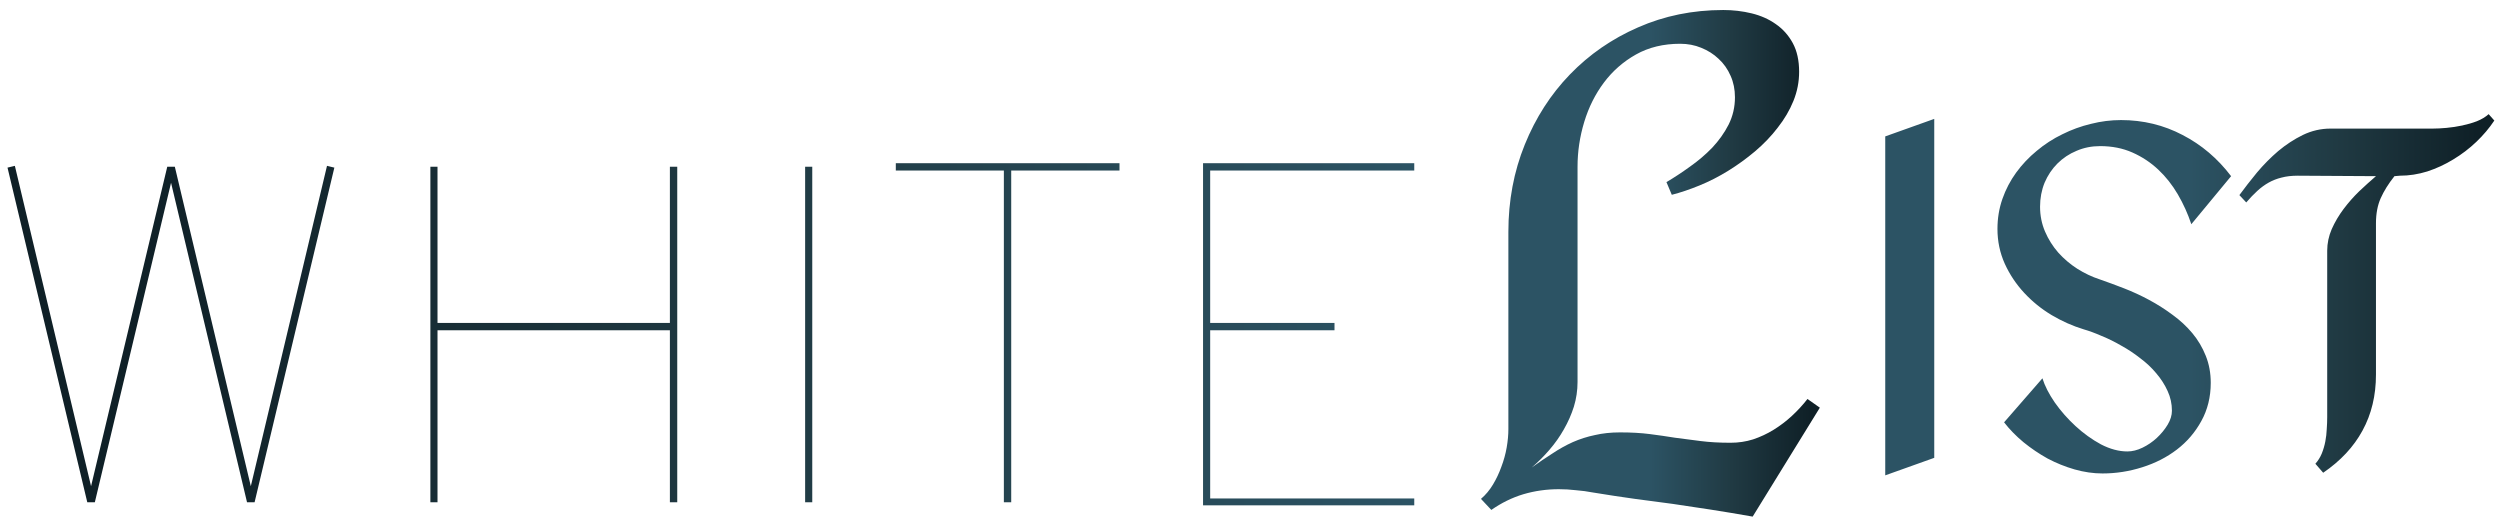 <svg width="1997" height="415" viewBox="0 0 1997 415" fill="none" xmlns="http://www.w3.org/2000/svg">
<g filter="url(#filter0_d)">
<g filter="url(#filter1_d)">
<path d="M265.084 127.9L201.37 395.184H195.319L134.631 140.001L73.765 395.184H67.714L4 127.9L9.873 126.477L70.739 382.371L131.606 127.189H137.657L198.345 382.371L259.211 126.477L265.084 127.9ZM341.79 395.184V127.189H347.485V251.933H533.11V127.189H538.982V395.184H533.11V257.805H347.485V395.184H341.79ZM641.138 395.184V127.189H646.834V395.184H641.138ZM799.885 395.184V130.214H713.571V124.342H892.255V130.214H805.758V395.184H799.885ZM1064 257.805H964.687V392.158H1127.71V397.675H958.992V124.342H1127.71V130.214H964.687V251.933H1064V257.805Z" fill="url(#paint0_linear)"/>
</g>
<g filter="url(#filter2_d)">
<path d="M1543.08 359.72L1503.93 373.711V102.958L1543.08 88.967V359.72ZM1780.2 134.723L1748.43 173.105C1745.66 164.785 1742.07 156.844 1737.66 149.282C1733.24 141.718 1728.01 135.101 1721.96 129.429C1715.91 123.757 1709.04 119.219 1701.35 115.816C1693.66 112.412 1685.08 110.711 1675.63 110.711C1668.82 110.711 1662.52 111.971 1656.72 114.492C1650.92 116.887 1645.81 120.29 1641.4 124.702C1637.12 128.987 1633.71 134.092 1631.19 140.017C1628.8 145.941 1627.6 152.306 1627.6 159.113C1627.6 166.172 1628.93 172.79 1631.57 178.966C1634.22 185.142 1637.75 190.752 1642.16 195.793C1646.58 200.709 1651.61 204.995 1657.29 208.65C1663.09 212.306 1669.07 215.142 1675.25 217.159C1681.43 219.302 1687.92 221.697 1694.73 224.343C1701.54 226.991 1708.22 230.079 1714.78 233.608C1721.33 237.138 1727.57 241.108 1733.49 245.52C1739.42 249.805 1744.65 254.658 1749.19 260.079C1753.72 265.499 1757.32 271.549 1759.97 278.229C1762.61 284.784 1763.94 291.969 1763.94 299.784C1763.94 311.128 1761.42 321.338 1756.37 330.414C1751.46 339.363 1744.96 346.926 1736.9 353.103C1728.83 359.279 1719.56 364.006 1709.1 367.283C1698.77 370.56 1688.24 372.199 1677.52 372.199C1670.21 372.199 1662.77 371.128 1655.21 368.985C1647.77 366.842 1640.58 363.943 1633.65 360.287C1626.84 356.506 1620.41 352.157 1614.36 347.241C1608.44 342.325 1603.27 337.031 1598.86 331.359L1629.49 296.191C1631.38 302.242 1634.66 308.67 1639.33 315.477C1644.12 322.284 1649.66 328.586 1655.97 334.384C1662.27 340.183 1669.01 345.036 1676.2 348.943C1683.51 352.724 1690.57 354.615 1697.38 354.615C1701.28 354.615 1705.32 353.607 1709.48 351.59C1713.64 349.573 1717.42 346.989 1720.83 343.838C1724.35 340.561 1727.25 337.031 1729.52 333.25C1731.79 329.468 1732.93 325.75 1732.93 322.095C1732.93 316.548 1731.79 311.317 1729.52 306.401C1727.25 301.36 1724.23 296.633 1720.45 292.221C1716.79 287.809 1712.51 283.776 1707.59 280.12C1702.8 276.339 1697.75 272.999 1692.46 270.099C1687.29 267.074 1682.06 264.49 1676.76 262.347C1671.6 260.079 1666.8 258.314 1662.39 257.053C1653.7 254.406 1645.19 250.625 1636.87 245.709C1628.67 240.793 1621.36 234.869 1614.93 227.936C1608.5 221.003 1603.33 213.251 1599.42 204.68C1595.52 195.982 1593.57 186.718 1593.57 176.886C1593.57 168.441 1594.89 160.437 1597.53 152.874C1600.18 145.311 1603.84 138.315 1608.5 131.887C1613.17 125.458 1618.65 119.66 1624.95 114.492C1631.26 109.198 1638.06 104.786 1645.38 101.257C1652.69 97.602 1660.31 94.829 1668.26 92.938C1676.2 90.921 1684.2 89.913 1692.27 89.913C1709.92 89.913 1726.31 93.883 1741.44 101.824C1756.56 109.639 1769.48 120.605 1780.2 134.723ZM1990.47 90.291C1986.44 96.341 1981.65 102.013 1976.1 107.307C1970.56 112.601 1964.44 117.265 1957.76 121.299C1951.2 125.332 1944.27 128.546 1936.96 130.941C1929.65 133.21 1922.34 134.345 1915.02 134.345L1910.68 134.723C1905.88 140.773 1902.23 146.634 1899.71 152.306C1897.19 157.979 1895.92 164.659 1895.92 172.349V293.167C1895.92 309.931 1892.33 324.868 1885.15 337.977C1878.09 350.96 1867.63 362.178 1853.76 371.632L1847.52 364.447C1849.66 362.052 1851.36 359.342 1852.62 356.317C1853.89 353.165 1854.83 349.951 1855.46 346.674C1856.09 343.397 1856.47 340.12 1856.6 336.842C1856.85 333.439 1856.97 330.225 1856.97 327.2V194.281C1856.97 188.357 1858.17 182.621 1860.56 177.075C1863.08 171.403 1866.24 166.046 1870.02 161.004C1873.8 155.962 1877.96 151.235 1882.5 146.823C1887.16 142.412 1891.64 138.378 1895.92 134.723L1833.34 134.345C1828.54 134.345 1824.26 134.849 1820.48 135.857C1816.82 136.74 1813.42 138.063 1810.27 139.828C1807.11 141.593 1804.09 143.798 1801.19 146.445C1798.29 149.092 1795.33 152.181 1792.3 155.71L1786.82 149.849C1790.98 144.177 1795.64 138.189 1800.81 131.887C1806.11 125.584 1811.78 119.849 1817.83 114.681C1824.01 109.513 1830.56 105.228 1837.5 101.824C1844.55 98.421 1851.93 96.719 1859.62 96.719H1941.31C1944.59 96.719 1948.24 96.53 1952.27 96.152C1956.44 95.774 1960.6 95.143 1964.76 94.261C1968.92 93.379 1972.83 92.244 1976.48 90.858C1980.26 89.345 1983.41 87.454 1985.93 85.186L1990.47 90.291Z" fill="url(#paint1_linear)"/>
</g>
<g filter="url(#filter3_d)">
<path d="M1451.69 319.643L1398.03 406.661C1385.93 404.526 1374.71 402.657 1364.39 401.056C1354.25 399.454 1344.19 397.942 1334.23 396.518C1324.44 395.272 1314.38 393.938 1304.06 392.514C1293.74 391.091 1282.62 389.4 1270.69 387.443C1266.07 386.553 1261.44 385.93 1256.81 385.574C1252.36 385.04 1247.82 384.773 1243.19 384.773C1233.41 384.773 1223.97 386.108 1214.9 388.778C1206 391.447 1197.46 395.629 1189.27 401.323L1181 392.514C1184.73 389.311 1187.93 385.485 1190.6 381.036C1193.27 376.588 1195.5 371.872 1197.28 366.889C1199.24 361.728 1200.66 356.568 1201.55 351.407C1202.44 346.247 1202.89 341.353 1202.89 336.727V179.24C1202.89 154.326 1207.25 131.104 1215.97 109.572C1224.69 88.039 1236.7 69.355 1252.01 53.517C1267.49 37.501 1285.64 24.956 1306.46 15.88C1327.46 6.627 1350.16 2 1374.54 2C1382.37 2 1389.93 2.89 1397.23 4.669C1404.52 6.449 1410.94 9.296 1416.45 13.211C1422.15 17.126 1426.69 22.198 1430.07 28.426C1433.45 34.654 1435.14 42.306 1435.14 51.381C1435.14 59.389 1433.62 67.13 1430.6 74.604C1427.57 82.078 1423.39 89.196 1418.05 95.958C1412.89 102.721 1406.84 109.038 1399.9 114.91C1393.13 120.605 1386.02 125.765 1378.54 130.392C1371.07 135.019 1363.42 138.934 1355.58 142.137C1347.75 145.34 1340.37 147.831 1333.43 149.611L1329.15 139.467C1335.21 135.908 1341.44 131.816 1347.84 127.189C1354.43 122.562 1360.39 117.491 1365.73 111.974C1371.07 106.279 1375.43 100.14 1378.81 93.556C1382.19 86.794 1383.88 79.498 1383.88 71.668C1383.88 65.44 1382.72 59.745 1380.41 54.585C1378.1 49.246 1374.89 44.708 1370.8 40.971C1366.89 37.234 1362.26 34.298 1356.92 32.163C1351.76 30.027 1346.15 28.96 1340.1 28.96C1326.75 28.96 1315.01 31.807 1304.86 37.501C1294.72 43.196 1286.18 50.67 1279.23 59.923C1272.29 69.177 1267.05 79.676 1263.48 91.421C1259.92 103.165 1258.14 115.088 1258.14 127.189V299.09C1258.14 305.852 1257.17 312.436 1255.21 318.842C1253.25 325.071 1250.58 331.121 1247.2 336.994C1244 342.688 1240.17 348.116 1235.72 353.276C1231.27 358.437 1226.56 363.153 1221.57 367.423C1227.27 363.33 1232.78 359.593 1238.12 356.212C1243.46 352.653 1248.89 349.628 1254.41 347.137C1260.1 344.645 1265.97 342.777 1272.03 341.531C1278.08 340.108 1284.75 339.396 1292.05 339.396C1300.95 339.396 1308.87 339.841 1315.81 340.731C1322.75 341.62 1329.51 342.599 1336.1 343.667C1342.86 344.556 1349.71 345.446 1356.65 346.336C1363.59 347.226 1371.51 347.671 1380.41 347.671C1386.64 347.671 1392.6 346.781 1398.3 345.001C1404.17 343.044 1409.69 340.464 1414.85 337.261C1420.01 334.057 1424.82 330.409 1429.26 326.316C1433.89 322.045 1438.08 317.508 1441.81 312.703L1451.69 319.643Z" fill="url(#paint2_linear)"/>
</g>
</g>
<defs>
<filter id="filter0_d" x="2" y="0" width="1994.47" height="412.661" filterUnits="userSpaceOnUse" color-interpolation-filters="sRGB">
<feFlood flood-opacity="0" result="BackgroundImageFix"/>
<feColorMatrix in="SourceAlpha" type="matrix" values="0 0 0 0 0 0 0 0 0 0 0 0 0 0 0 0 0 0 127 0" result="hardAlpha"/>
<feOffset dx="2" dy="2"/>
<feGaussianBlur stdDeviation="2"/>
<feComposite in2="hardAlpha" operator="out"/>
<feColorMatrix type="matrix" values="0 0 0 0 0.458 0 0 0 0 0.458 0 0 0 0 0.458 0 0 0 0.25 0"/>
<feBlend mode="normal" in2="BackgroundImageFix" result="effect1_dropShadow"/>
<feBlend mode="normal" in="SourceGraphic" in2="effect1_dropShadow" result="shape"/>
</filter>
<filter id="filter1_d" x="0" y="124.342" width="1131.71" height="281.333" filterUnits="userSpaceOnUse" color-interpolation-filters="sRGB">
<feFlood flood-opacity="0" result="BackgroundImageFix"/>
<feColorMatrix in="SourceAlpha" type="matrix" values="0 0 0 0 0 0 0 0 0 0 0 0 0 0 0 0 0 0 127 0" result="hardAlpha"/>
<feOffset dy="4"/>
<feGaussianBlur stdDeviation="2"/>
<feColorMatrix type="matrix" values="0 0 0 0 0.842 0 0 0 0 0.842 0 0 0 0 0.842 0 0 0 1 0"/>
<feBlend mode="normal" in2="BackgroundImageFix" result="effect1_dropShadow"/>
<feBlend mode="normal" in="SourceGraphic" in2="effect1_dropShadow" result="shape"/>
</filter>
<filter id="filter2_d" x="1499.93" y="85.186" width="494.537" height="296.526" filterUnits="userSpaceOnUse" color-interpolation-filters="sRGB">
<feFlood flood-opacity="0" result="BackgroundImageFix"/>
<feColorMatrix in="SourceAlpha" type="matrix" values="0 0 0 0 0 0 0 0 0 0 0 0 0 0 0 0 0 0 127 0" result="hardAlpha"/>
<feOffset dy="4"/>
<feGaussianBlur stdDeviation="2"/>
<feColorMatrix type="matrix" values="0 0 0 0 0.842 0 0 0 0 0.842 0 0 0 0 0.842 0 0 0 1 0"/>
<feBlend mode="normal" in2="BackgroundImageFix" result="effect1_dropShadow"/>
<feBlend mode="normal" in="SourceGraphic" in2="effect1_dropShadow" result="shape"/>
</filter>
<filter id="filter3_d" x="1177" y="2" width="278.694" height="412.661" filterUnits="userSpaceOnUse" color-interpolation-filters="sRGB">
<feFlood flood-opacity="0" result="BackgroundImageFix"/>
<feColorMatrix in="SourceAlpha" type="matrix" values="0 0 0 0 0 0 0 0 0 0 0 0 0 0 0 0 0 0 127 0" result="hardAlpha"/>
<feOffset dy="4"/>
<feGaussianBlur stdDeviation="2"/>
<feColorMatrix type="matrix" values="0 0 0 0 0.842 0 0 0 0 0.842 0 0 0 0 0.842 0 0 0 1 0"/>
<feBlend mode="normal" in2="BackgroundImageFix" result="effect1_dropShadow"/>
<feBlend mode="normal" in="SourceGraphic" in2="effect1_dropShadow" result="shape"/>
</filter>
<linearGradient id="paint0_linear" x1="1128" y1="124" x2="99" y2="124" gradientUnits="userSpaceOnUse">
<stop stop-color="#2C5364"/>
<stop offset="0.508" stop-color="#203A43"/>
<stop offset="1" stop-color="#0F2027"/>
</linearGradient>
<linearGradient id="paint1_linear" x1="1747.2" y1="85.186" x2="1976.52" y2="85.125" gradientUnits="userSpaceOnUse">
<stop stop-color="#2C5364"/>
<stop offset="0.508" stop-color="#203A43"/>
<stop offset="1" stop-color="#0F2027"/>
</linearGradient>
<linearGradient id="paint2_linear" x1="1316.34" y1="2" x2="1443.93" y2="1.987" gradientUnits="userSpaceOnUse">
<stop stop-color="#2C5364"/>
<stop offset="0.508" stop-color="#203A43"/>
<stop offset="1" stop-color="#0F2027"/>
</linearGradient>
</defs>
</svg>
